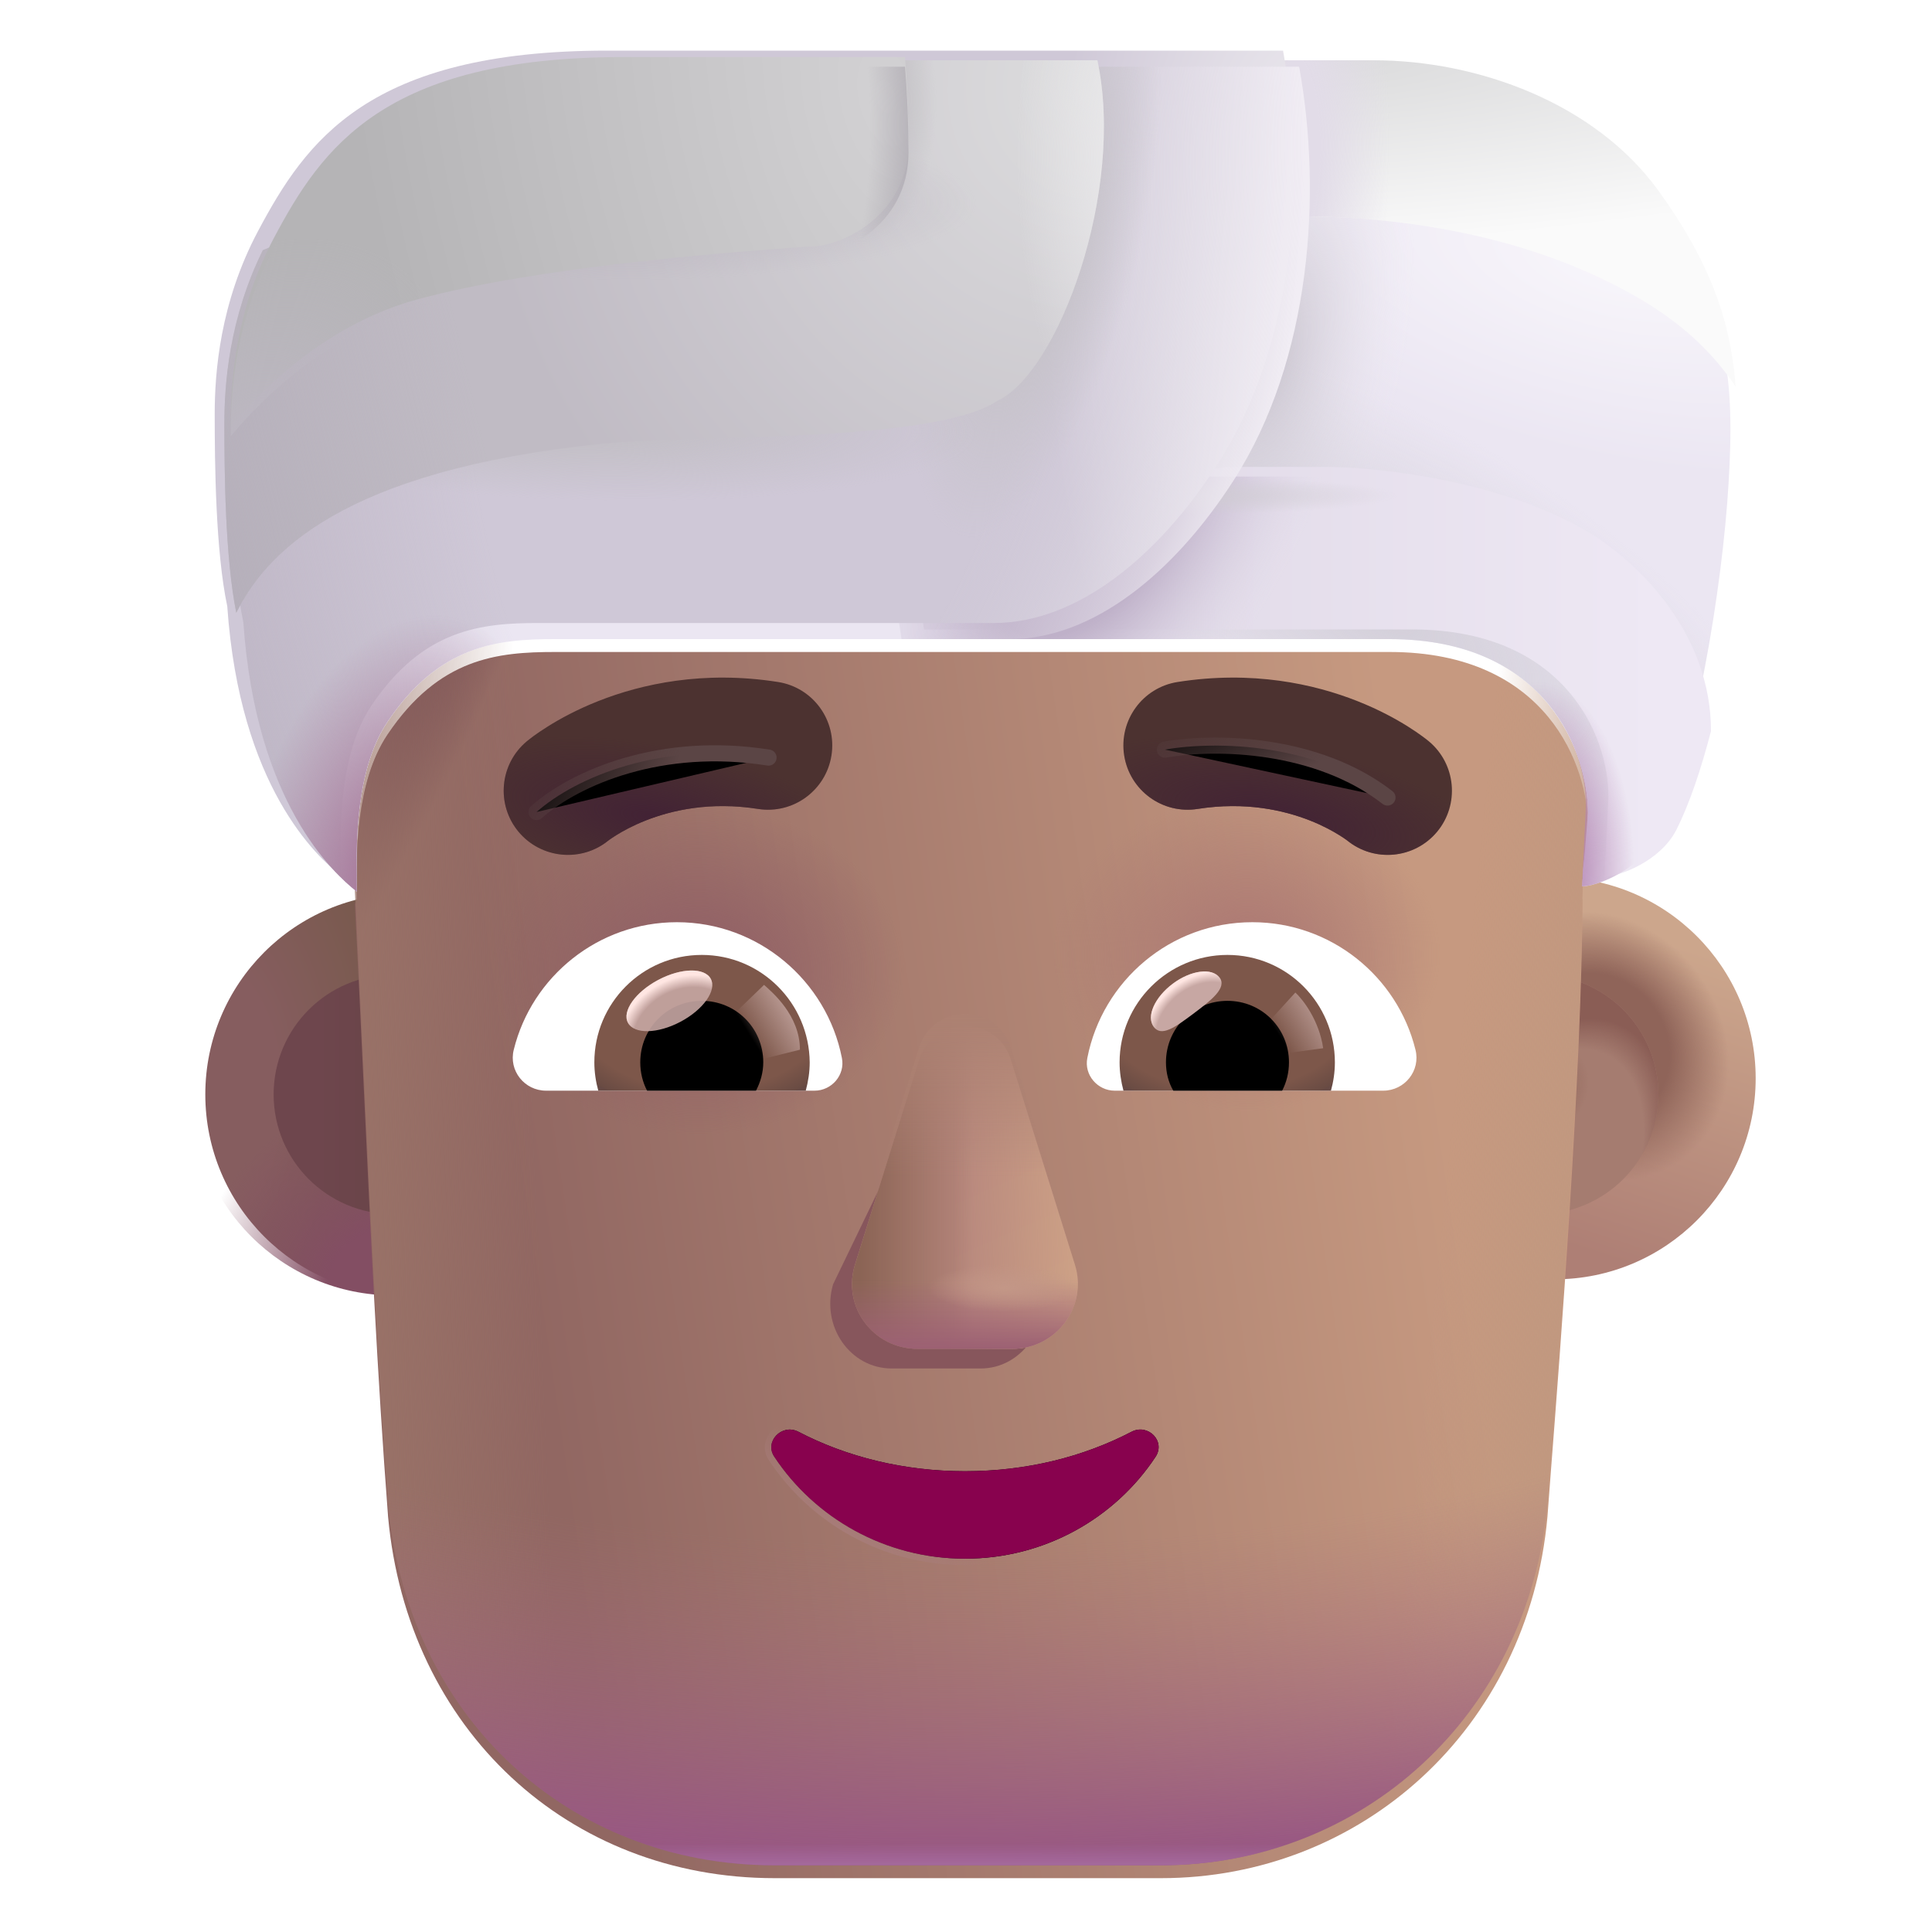 <svg viewBox="1 1 30 30" xmlns="http://www.w3.org/2000/svg">
<g filter="url(#filter0_i_4002_3104)">
<circle cx="7.109" cy="17.994" r="3.121" fill="url(#paint0_radial_4002_3104)"/>
</g>
<circle cx="7.109" cy="17.994" r="3.121" fill="url(#paint1_radial_4002_3104)"/>
<g filter="url(#filter1_f_4002_3104)">
<circle cx="7.109" cy="17.994" r="1.86" fill="url(#paint2_linear_4002_3104)"/>
</g>
<g filter="url(#filter2_i_4002_3104)">
<circle cx="24.891" cy="17.994" r="3.121" fill="url(#paint3_linear_4002_3104)"/>
<circle cx="24.891" cy="17.994" r="3.121" fill="url(#paint4_radial_4002_3104)"/>
</g>
<g filter="url(#filter3_f_4002_3104)">
<circle cx="24.891" cy="17.994" r="1.86" fill="#A57C70"/>
<circle cx="24.891" cy="17.994" r="1.86" fill="url(#paint5_radial_4002_3104)"/>
<circle cx="24.891" cy="17.994" r="1.86" fill="url(#paint6_radial_4002_3104)"/>
</g>
<g filter="url(#filter4_i_4002_3104)">
<path d="M25.575 14.651L25.565 14.763C25.568 14.763 25.571 14.763 25.574 14.763C25.56 17.497 25.221 21.863 25.082 23.647C25.056 23.982 25.038 24.226 25.029 24.351C24.729 27.658 22.129 29.964 19.028 29.964H13.027C9.827 29.964 7.327 27.658 7.026 24.351C6.858 22.155 6.751 19.875 6.646 17.63C6.602 16.684 6.558 15.744 6.509 14.82C6.52 14.829 6.531 14.837 6.54 14.845C6.54 14.796 6.54 14.741 6.539 14.679C6.532 14.088 6.519 12.952 7.016 12.209C7.818 11.013 8.727 10.924 9.618 10.924H22.577C25.042 10.924 25.658 12.72 25.658 13.618L25.633 13.932C25.596 14.126 25.574 14.325 25.575 14.53C25.575 14.569 25.575 14.61 25.575 14.651Z" fill="url(#paint7_linear_4002_3104)"/>
<path d="M25.575 14.651L25.565 14.763C25.568 14.763 25.571 14.763 25.574 14.763C25.56 17.497 25.221 21.863 25.082 23.647C25.056 23.982 25.038 24.226 25.029 24.351C24.729 27.658 22.129 29.964 19.028 29.964H13.027C9.827 29.964 7.327 27.658 7.026 24.351C6.858 22.155 6.751 19.875 6.646 17.63C6.602 16.684 6.558 15.744 6.509 14.82C6.52 14.829 6.531 14.837 6.54 14.845C6.54 14.796 6.54 14.741 6.539 14.679C6.532 14.088 6.519 12.952 7.016 12.209C7.818 11.013 8.727 10.924 9.618 10.924H22.577C25.042 10.924 25.658 12.72 25.658 13.618L25.633 13.932C25.596 14.126 25.574 14.325 25.575 14.53C25.575 14.569 25.575 14.61 25.575 14.651Z" fill="url(#paint8_radial_4002_3104)"/>
<path d="M25.575 14.651L25.565 14.763C25.568 14.763 25.571 14.763 25.574 14.763C25.56 17.497 25.221 21.863 25.082 23.647C25.056 23.982 25.038 24.226 25.029 24.351C24.729 27.658 22.129 29.964 19.028 29.964H13.027C9.827 29.964 7.327 27.658 7.026 24.351C6.858 22.155 6.751 19.875 6.646 17.63C6.602 16.684 6.558 15.744 6.509 14.82C6.52 14.829 6.531 14.837 6.54 14.845C6.54 14.796 6.54 14.741 6.539 14.679C6.532 14.088 6.519 12.952 7.016 12.209C7.818 11.013 8.727 10.924 9.618 10.924H22.577C25.042 10.924 25.658 12.72 25.658 13.618L25.633 13.932C25.596 14.126 25.574 14.325 25.575 14.53C25.575 14.569 25.575 14.61 25.575 14.651Z" fill="url(#paint9_radial_4002_3104)"/>
<path d="M25.575 14.651L25.565 14.763C25.568 14.763 25.571 14.763 25.574 14.763C25.56 17.497 25.221 21.863 25.082 23.647C25.056 23.982 25.038 24.226 25.029 24.351C24.729 27.658 22.129 29.964 19.028 29.964H13.027C9.827 29.964 7.327 27.658 7.026 24.351C6.858 22.155 6.751 19.875 6.646 17.63C6.602 16.684 6.558 15.744 6.509 14.82C6.52 14.829 6.531 14.837 6.54 14.845C6.54 14.796 6.54 14.741 6.539 14.679C6.532 14.088 6.519 12.952 7.016 12.209C7.818 11.013 8.727 10.924 9.618 10.924H22.577C25.042 10.924 25.658 12.72 25.658 13.618L25.633 13.932C25.596 14.126 25.574 14.325 25.575 14.53C25.575 14.569 25.575 14.61 25.575 14.651Z" fill="url(#paint10_radial_4002_3104)"/>
</g>
<path d="M25.575 14.651L25.565 14.763C25.568 14.763 25.571 14.763 25.574 14.763C25.56 17.497 25.221 21.863 25.082 23.647C25.056 23.982 25.038 24.226 25.029 24.351C24.729 27.658 22.129 29.964 19.028 29.964H13.027C9.827 29.964 7.327 27.658 7.026 24.351C6.858 22.155 6.751 19.875 6.646 17.63C6.602 16.684 6.558 15.744 6.509 14.82C6.52 14.829 6.531 14.837 6.54 14.845C6.54 14.796 6.54 14.741 6.539 14.679C6.532 14.088 6.519 12.952 7.016 12.209C7.818 11.013 8.727 10.924 9.618 10.924H22.577C25.042 10.924 25.658 12.72 25.658 13.618L25.633 13.932C25.596 14.126 25.574 14.325 25.575 14.53C25.575 14.569 25.575 14.61 25.575 14.651Z" fill="url(#paint11_linear_4002_3104)"/>
<path d="M25.575 14.651L25.565 14.763C25.568 14.763 25.571 14.763 25.574 14.763C25.56 17.497 25.221 21.863 25.082 23.647C25.056 23.982 25.038 24.226 25.029 24.351C24.729 27.658 22.129 29.964 19.028 29.964H13.027C9.827 29.964 7.327 27.658 7.026 24.351C6.858 22.155 6.751 19.875 6.646 17.63C6.602 16.684 6.558 15.744 6.509 14.82C6.52 14.829 6.531 14.837 6.54 14.845C6.54 14.796 6.54 14.741 6.539 14.679C6.532 14.088 6.519 12.952 7.016 12.209C7.818 11.013 8.727 10.924 9.618 10.924H22.577C25.042 10.924 25.658 12.72 25.658 13.618L25.633 13.932C25.596 14.126 25.574 14.325 25.575 14.53C25.575 14.569 25.575 14.61 25.575 14.651Z" fill="url(#paint12_linear_4002_3104)"/>
<path d="M25.575 14.651L25.565 14.763C25.568 14.763 25.571 14.763 25.574 14.763C25.56 17.497 25.221 21.863 25.082 23.647C25.056 23.982 25.038 24.226 25.029 24.351C24.729 27.658 22.129 29.964 19.028 29.964H13.027C9.827 29.964 7.327 27.658 7.026 24.351C6.858 22.155 6.751 19.875 6.646 17.63C6.602 16.684 6.558 15.744 6.509 14.82C6.52 14.829 6.531 14.837 6.54 14.845C6.54 14.796 6.54 14.741 6.539 14.679C6.532 14.088 6.519 12.952 7.016 12.209C7.818 11.013 8.727 10.924 9.618 10.924H22.577C25.042 10.924 25.658 12.72 25.658 13.618L25.633 13.932C25.596 14.126 25.574 14.325 25.575 14.53C25.575 14.569 25.575 14.61 25.575 14.651Z" fill="url(#paint13_radial_4002_3104)"/>
<path d="M25.575 14.651L25.565 14.763C25.568 14.763 25.571 14.763 25.574 14.763C25.56 17.497 25.221 21.863 25.082 23.647C25.056 23.982 25.038 24.226 25.029 24.351C24.729 27.658 22.129 29.964 19.028 29.964H13.027C9.827 29.964 7.327 27.658 7.026 24.351C6.858 22.155 6.751 19.875 6.646 17.63C6.602 16.684 6.558 15.744 6.509 14.82C6.52 14.829 6.531 14.837 6.54 14.845C6.54 14.796 6.54 14.741 6.539 14.679C6.532 14.088 6.519 12.952 7.016 12.209C7.818 11.013 8.727 10.924 9.618 10.924H22.577C25.042 10.924 25.658 12.72 25.658 13.618L25.633 13.932C25.596 14.126 25.574 14.325 25.575 14.53C25.575 14.569 25.575 14.61 25.575 14.651Z" fill="url(#paint14_linear_4002_3104)"/>
<g filter="url(#filter5_f_4002_3104)">
<path d="M15.469 17.766L13.936 20.943C13.745 21.596 14.202 22.25 14.848 22.25H16.226C16.872 22.25 17.328 21.586 17.138 20.943L16.207 17.766C16.007 17.062 15.678 17.062 15.469 17.766Z" fill="#87565C"/>
</g>
<g filter="url(#filter6_f_4002_3104)">
<path d="M15.269 17.461L14.276 20.638C14.073 21.292 14.56 21.945 15.249 21.945H16.718C17.407 21.945 17.894 21.282 17.691 20.638L16.698 17.461C16.485 16.757 15.492 16.757 15.269 17.461Z" fill="#B7877D"/>
<path d="M15.269 17.461L14.276 20.638C14.073 21.292 14.56 21.945 15.249 21.945H16.718C17.407 21.945 17.894 21.282 17.691 20.638L16.698 17.461C16.485 16.757 15.492 16.757 15.269 17.461Z" fill="url(#paint15_linear_4002_3104)"/>
<path d="M15.269 17.461L14.276 20.638C14.073 21.292 14.56 21.945 15.249 21.945H16.718C17.407 21.945 17.894 21.282 17.691 20.638L16.698 17.461C16.485 16.757 15.492 16.757 15.269 17.461Z" fill="url(#paint16_linear_4002_3104)"/>
<path d="M15.269 17.461L14.276 20.638C14.073 21.292 14.56 21.945 15.249 21.945H16.718C17.407 21.945 17.894 21.282 17.691 20.638L16.698 17.461C16.485 16.757 15.492 16.757 15.269 17.461Z" fill="url(#paint17_linear_4002_3104)"/>
<path d="M15.269 17.461L14.276 20.638C14.073 21.292 14.56 21.945 15.249 21.945H16.718C17.407 21.945 17.894 21.282 17.691 20.638L16.698 17.461C16.485 16.757 15.492 16.757 15.269 17.461Z" fill="url(#paint18_radial_4002_3104)"/>
</g>
<g filter="url(#filter7_f_4002_3104)">
<path d="M15.269 17.274L14.276 20.451C14.073 21.104 14.56 21.758 15.249 21.758H16.718C17.407 21.758 17.894 21.094 17.691 20.451L16.698 17.274C16.485 16.57 15.492 16.57 15.269 17.274Z" fill="url(#paint19_linear_4002_3104)"/>
</g>
<g filter="url(#filter8_f_4002_3104)">
<path d="M15.984 23.845C15.035 23.845 14.144 23.622 13.395 23.231C13.138 23.101 12.863 23.389 13.025 23.622C13.651 24.57 14.741 25.203 15.984 25.203C17.226 25.203 18.317 24.57 18.943 23.622C19.104 23.38 18.829 23.101 18.573 23.231C17.823 23.622 16.942 23.845 15.984 23.845Z" stroke="url(#paint20_linear_4002_3104)" stroke-width="0.2"/>
</g>
<path d="M15.984 23.845C15.035 23.845 14.144 23.622 13.395 23.231C13.138 23.101 12.863 23.389 13.025 23.622C13.651 24.57 14.741 25.203 15.984 25.203C17.226 25.203 18.317 24.57 18.943 23.622C19.104 23.38 18.829 23.101 18.573 23.231C17.823 23.622 16.942 23.845 15.984 23.845Z" fill="#88024E"/>
<g filter="url(#filter9_i_4002_3104)">
<path d="M22.936 12.91L22.934 12.908L22.93 12.905L22.922 12.899L22.9 12.881C22.882 12.867 22.86 12.85 22.832 12.83C22.778 12.79 22.703 12.738 22.61 12.68C22.424 12.563 22.16 12.418 21.826 12.286C21.155 12.021 20.196 11.807 19.035 11.99C18.491 12.076 18.12 12.587 18.206 13.131C18.292 13.675 18.802 14.047 19.347 13.961C20.09 13.844 20.686 13.981 21.092 14.141C21.297 14.222 21.452 14.309 21.551 14.371C21.6 14.402 21.635 14.426 21.653 14.439C21.661 14.445 21.666 14.449 21.668 14.45C22.091 14.796 22.714 14.736 23.065 14.316C23.417 13.893 23.36 13.263 22.936 12.91Z" fill="#4C3230"/>
<path d="M22.936 12.91L22.934 12.908L22.93 12.905L22.922 12.899L22.9 12.881C22.882 12.867 22.86 12.85 22.832 12.83C22.778 12.79 22.703 12.738 22.61 12.68C22.424 12.563 22.16 12.418 21.826 12.286C21.155 12.021 20.196 11.807 19.035 11.99C18.491 12.076 18.12 12.587 18.206 13.131C18.292 13.675 18.802 14.047 19.347 13.961C20.09 13.844 20.686 13.981 21.092 14.141C21.297 14.222 21.452 14.309 21.551 14.371C21.6 14.402 21.635 14.426 21.653 14.439C21.661 14.445 21.666 14.449 21.668 14.45C22.091 14.796 22.714 14.736 23.065 14.316C23.417 13.893 23.36 13.263 22.936 12.91Z" fill="url(#paint21_radial_4002_3104)"/>
</g>
<g filter="url(#filter10_i_4002_3104)">
<path d="M8.93 12.911L8.931 12.91L8.933 12.908L8.937 12.905L8.945 12.899L8.967 12.881C8.985 12.867 9.007 12.85 9.034 12.83C9.089 12.79 9.164 12.738 9.257 12.68C9.443 12.563 9.707 12.418 10.041 12.286C10.712 12.021 11.671 11.807 12.832 11.99C13.376 12.076 13.747 12.587 13.661 13.131C13.575 13.675 13.065 14.047 12.52 13.961C11.777 13.844 11.181 13.981 10.775 14.141C10.57 14.222 10.415 14.309 10.316 14.371C10.267 14.402 10.232 14.426 10.214 14.439C10.206 14.445 10.201 14.449 10.199 14.45C9.776 14.796 9.153 14.736 8.802 14.316C8.45 13.893 8.507 13.264 8.93 12.911Z" fill="#4C3230"/>
<path d="M8.93 12.911L8.931 12.91L8.933 12.908L8.937 12.905L8.945 12.899L8.967 12.881C8.985 12.867 9.007 12.85 9.034 12.83C9.089 12.79 9.164 12.738 9.257 12.68C9.443 12.563 9.707 12.418 10.041 12.286C10.712 12.021 11.671 11.807 12.832 11.99C13.376 12.076 13.747 12.587 13.661 13.131C13.575 13.675 13.065 14.047 12.52 13.961C11.777 13.844 11.181 13.981 10.775 14.141C10.57 14.222 10.415 14.309 10.316 14.371C10.267 14.402 10.232 14.426 10.214 14.439C10.206 14.445 10.201 14.449 10.199 14.45C9.776 14.796 9.153 14.736 8.802 14.316C8.45 13.893 8.507 13.264 8.93 12.911Z" fill="url(#paint22_radial_4002_3104)"/>
</g>
<path d="M20.447 15.32C21.667 15.32 22.698 16.162 22.979 17.299C23.062 17.625 22.812 17.936 22.478 17.936H18.309C18.044 17.936 17.831 17.693 17.884 17.428C18.119 16.23 19.173 15.32 20.447 15.32Z" fill="white"/>
<path d="M20.06 15.828C20.985 15.828 21.728 16.579 21.728 17.496C21.728 17.648 21.705 17.799 21.667 17.936H18.445C18.407 17.792 18.385 17.648 18.385 17.496C18.385 16.579 19.135 15.828 20.06 15.828Z" fill="url(#paint23_radial_4002_3104)"/>
<path d="M19.105 17.496C19.105 16.965 19.529 16.541 20.06 16.541C20.591 16.541 21.015 16.965 21.015 17.496C21.015 17.655 20.977 17.807 20.909 17.936H19.219C19.143 17.807 19.105 17.655 19.105 17.496Z" fill="black"/>
<g filter="url(#filter11_f_4002_3104)">
<path d="M19.938 16.181C20.056 16.34 19.808 16.533 19.526 16.744C19.243 16.956 19.034 17.104 18.915 16.945C18.796 16.786 18.929 16.486 19.211 16.275C19.493 16.064 19.819 16.022 19.938 16.181Z" fill="#C7A7A3"/>
<path d="M19.938 16.181C20.056 16.34 19.808 16.533 19.526 16.744C19.243 16.956 19.034 17.104 18.915 16.945C18.796 16.786 18.929 16.486 19.211 16.275C19.493 16.064 19.819 16.022 19.938 16.181Z" fill="url(#paint24_radial_4002_3104)"/>
</g>
<g filter="url(#filter12_f_4002_3104)">
<path d="M21.546 17.277C21.484 16.845 21.232 16.52 21.114 16.412L20.628 16.945L20.847 17.371L21.546 17.277Z" fill="url(#paint25_linear_4002_3104)"/>
</g>
<path d="M11.511 15.32C10.29 15.32 9.259 16.162 8.978 17.299C8.895 17.625 9.145 17.936 9.479 17.936H13.648C13.914 17.936 14.126 17.693 14.073 17.428C13.838 16.23 12.777 15.32 11.511 15.32Z" fill="white"/>
<path d="M11.897 15.828C10.972 15.828 10.229 16.578 10.229 17.496C10.229 17.647 10.252 17.799 10.29 17.936H13.512C13.55 17.791 13.573 17.647 13.573 17.496C13.565 16.578 12.822 15.828 11.897 15.828Z" fill="url(#paint26_radial_4002_3104)"/>
<path d="M12.852 17.496C12.852 16.965 12.428 16.541 11.897 16.541C11.366 16.541 10.942 16.965 10.942 17.496C10.942 17.655 10.98 17.807 11.048 17.936H12.739C12.807 17.807 12.852 17.655 12.852 17.496Z" fill="black"/>
<g filter="url(#filter13_f_4002_3104)">
<path d="M13.421 17.3C13.421 16.761 12.983 16.402 12.864 16.293L12.325 16.814L12.657 17.49L13.421 17.3Z" fill="url(#paint27_linear_4002_3104)"/>
</g>
<g filter="url(#filter14_f_4002_3104)">
<ellipse cx="11.394" cy="16.541" rx="0.728" ry="0.368" transform="rotate(-27.914 11.394 16.541)" fill="#C7A7A3" fill-opacity="0.9"/>
<ellipse cx="11.394" cy="16.541" rx="0.728" ry="0.368" transform="rotate(-27.914 11.394 16.541)" fill="url(#paint28_radial_4002_3104)"/>
</g>
<g filter="url(#filter15_f_4002_3104)">
<path d="M19.088 12.64C19.892 12.499 21.459 12.54 22.545 13.384" stroke="url(#paint29_linear_4002_3104)" stroke-width="0.25" stroke-linecap="round"/>
</g>
<g filter="url(#filter16_f_4002_3104)">
<path d="M9.331 13.609C9.943 13.069 11.278 12.5 12.934 12.764" stroke="url(#paint30_linear_4002_3104)" stroke-width="0.25" stroke-linecap="round"/>
</g>
<path d="M4.779 10.665C4.973 13.471 6.176 14.555 6.54 14.845C6.54 14.33 6.467 13.03 7.016 12.209C7.818 11.013 8.727 10.924 9.618 10.924H22.577C25.042 10.924 25.658 12.72 25.658 13.618L25.566 14.764C25.782 14.764 26.432 14.527 26.68 14.036C27.331 12.751 27.749 10.072 27.841 8.508C27.934 6.945 27.872 5.745 26.649 4.057C25.671 2.707 23.855 2.036 22.229 2.036H10.678C6.967 2.036 6 3.443 5.258 4.836C4.664 5.951 4.584 7.037 4.584 7.68C4.584 8.439 4.597 9.808 4.779 10.665Z" fill="url(#paint31_radial_4002_3104)"/>
<path d="M4.779 10.665C4.973 13.471 6.176 14.555 6.54 14.845C6.54 14.33 6.467 13.03 7.016 12.209C7.818 11.013 8.727 10.924 9.618 10.924H22.577C25.042 10.924 25.658 12.72 25.658 13.618L25.566 14.764C25.782 14.764 26.432 14.527 26.68 14.036C27.331 12.751 27.749 10.072 27.841 8.508C27.934 6.945 27.872 5.745 26.649 4.057C25.671 2.707 23.855 2.036 22.229 2.036H10.678C6.967 2.036 6 3.443 5.258 4.836C4.664 5.951 4.584 7.037 4.584 7.68C4.584 8.439 4.597 9.808 4.779 10.665Z" fill="url(#paint32_radial_4002_3104)"/>
<path d="M4.779 10.665C4.973 13.471 6.176 14.555 6.54 14.845C6.54 14.33 6.467 13.03 7.016 12.209C7.818 11.013 8.727 10.924 9.618 10.924H22.577C25.042 10.924 25.658 12.72 25.658 13.618L25.566 14.764C25.782 14.764 26.432 14.527 26.68 14.036C27.331 12.751 27.749 10.072 27.841 8.508C27.934 6.945 27.872 5.745 26.649 4.057C25.671 2.707 23.855 2.036 22.229 2.036H10.678C6.967 2.036 6 3.443 5.258 4.836C4.664 5.951 4.584 7.037 4.584 7.68C4.584 8.439 4.597 9.808 4.779 10.665Z" fill="url(#paint33_radial_4002_3104)"/>
<g filter="url(#filter17_i_4002_3104)">
<path d="M20.645 2.036L20.7 4.463C21.923 4.432 24.262 4.546 26.278 5.69C27.127 6.172 27.567 6.683 27.851 7.104C27.779 6.135 27.485 5.21 26.649 4.057C25.671 2.707 23.855 2.036 22.229 2.036H20.645Z" fill="url(#paint34_radial_4002_3104)"/>
<path d="M20.645 2.036L20.7 4.463C21.923 4.432 24.262 4.546 26.278 5.69C27.127 6.172 27.567 6.683 27.851 7.104C27.779 6.135 27.485 5.21 26.649 4.057C25.671 2.707 23.855 2.036 22.229 2.036H20.645Z" fill="url(#paint35_radial_4002_3104)"/>
</g>
<g filter="url(#filter18_ii_4002_3104)">
<path d="M27.218 12.504C27.223 11.021 26.132 9.897 25.287 9.398C23.947 8.609 22.02 8.395 21.184 8.4H19.697L14.743 9.205L14.998 10.924H22.577C25.042 10.924 25.679 12.716 25.621 13.618L25.565 14.763C25.782 14.763 26.432 14.527 26.68 14.036C26.883 13.635 27.063 13.099 27.218 12.504Z" fill="url(#paint36_linear_4002_3104)"/>
</g>
<path d="M27.218 12.504C27.223 11.021 26.132 9.897 25.287 9.398C23.947 8.609 22.02 8.395 21.184 8.4H19.697L14.743 9.205L14.998 10.924H22.577C25.042 10.924 25.679 12.716 25.621 13.618L25.565 14.763C25.782 14.763 26.432 14.527 26.68 14.036C26.883 13.635 27.063 13.099 27.218 12.504Z" fill="url(#paint37_radial_4002_3104)"/>
<path d="M27.218 12.504C27.223 11.021 26.132 9.897 25.287 9.398C23.947 8.609 22.02 8.395 21.184 8.4H19.697L14.743 9.205L14.998 10.924H22.577C25.042 10.924 25.679 12.716 25.621 13.618L25.565 14.763C25.782 14.763 26.432 14.527 26.68 14.036C26.883 13.635 27.063 13.099 27.218 12.504Z" fill="url(#paint38_radial_4002_3104)"/>
<path d="M27.218 12.504C27.223 11.021 26.132 9.897 25.287 9.398C23.947 8.609 22.02 8.395 21.184 8.4H19.697L14.743 9.205L14.998 10.924H22.577C25.042 10.924 25.679 12.716 25.621 13.618L25.565 14.763C25.782 14.763 26.432 14.527 26.68 14.036C26.883 13.635 27.063 13.099 27.218 12.504Z" fill="url(#paint39_radial_4002_3104)"/>
<g filter="url(#filter19_i_4002_3104)">
<path d="M21.173 2.036C21.53 3.998 21.366 6.577 20.154 8.462C19.232 9.895 17.973 10.924 16.681 10.924H9.618C8.727 10.924 7.818 11.013 7.016 12.209C6.519 12.952 6.532 14.089 6.539 14.679C6.54 14.741 6.54 14.796 6.54 14.845C6.176 14.555 4.973 13.471 4.779 10.665C4.597 9.808 4.584 8.439 4.584 7.68C4.584 7.037 4.664 5.951 5.258 4.836C6 3.443 6.967 2.036 10.678 2.036H21.173Z" fill="url(#paint40_radial_4002_3104)"/>
</g>
<path d="M21.173 2.036C21.53 3.998 21.366 6.577 20.154 8.462C19.232 9.895 17.973 10.924 16.681 10.924H9.618C8.727 10.924 7.818 11.013 7.016 12.209C6.519 12.952 6.532 14.089 6.539 14.679C6.54 14.741 6.54 14.796 6.54 14.845C6.176 14.555 4.973 13.471 4.779 10.665C4.597 9.808 4.584 8.439 4.584 7.68C4.584 7.037 4.664 5.951 5.258 4.836C6 3.443 6.967 2.036 10.678 2.036H21.173Z" fill="url(#paint41_radial_4002_3104)"/>
<path d="M21.173 2.036C21.53 3.998 21.366 6.577 20.154 8.462C19.232 9.895 17.973 10.924 16.681 10.924H9.618C8.727 10.924 7.818 11.013 7.016 12.209C6.519 12.952 6.532 14.089 6.539 14.679C6.54 14.741 6.54 14.796 6.54 14.845C6.176 14.555 4.973 13.471 4.779 10.665C4.597 9.808 4.584 8.439 4.584 7.68C4.584 7.037 4.664 5.951 5.258 4.836C6 3.443 6.967 2.036 10.678 2.036H21.173Z" fill="url(#paint42_radial_4002_3104)"/>
<path d="M21.173 2.036C21.53 3.998 21.366 6.577 20.154 8.462C19.232 9.895 17.973 10.924 16.681 10.924H9.618C8.727 10.924 7.818 11.013 7.016 12.209C6.519 12.952 6.532 14.089 6.539 14.679C6.54 14.741 6.54 14.796 6.54 14.845C6.176 14.555 4.973 13.471 4.779 10.665C4.597 9.808 4.584 8.439 4.584 7.68C4.584 7.037 4.664 5.951 5.258 4.836C6 3.443 6.967 2.036 10.678 2.036H21.173Z" fill="url(#paint43_radial_4002_3104)"/>
<path d="M21.173 2.036C21.53 3.998 21.366 6.577 20.154 8.462C19.232 9.895 17.973 10.924 16.681 10.924H9.618C8.727 10.924 7.818 11.013 7.016 12.209C6.519 12.952 6.532 14.089 6.539 14.679C6.54 14.741 6.54 14.796 6.54 14.845C6.176 14.555 4.973 13.471 4.779 10.665C4.597 9.808 4.584 8.439 4.584 7.68C4.584 7.037 4.664 5.951 5.258 4.836C6 3.443 6.967 2.036 10.678 2.036H21.173Z" fill="url(#paint44_radial_4002_3104)"/>
<path d="M21.173 2.036C21.53 3.998 21.366 6.577 20.154 8.462C19.232 9.895 17.973 10.924 16.681 10.924H9.618C8.727 10.924 7.818 11.013 7.016 12.209C6.519 12.952 6.532 14.089 6.539 14.679C6.54 14.741 6.54 14.796 6.54 14.845C6.176 14.555 4.973 13.471 4.779 10.665C4.597 9.808 4.584 8.439 4.584 7.68C4.584 7.037 4.664 5.951 5.258 4.836C6 3.443 6.967 2.036 10.678 2.036H21.173Z" fill="url(#paint45_radial_4002_3104)"/>
<g filter="url(#filter20_i_4002_3104)">
<path d="M4.769 10.615C5.226 9.703 6.383 8.41 10.446 7.99C10.852 7.948 11.45 7.93 12.119 7.91C13.784 7.86 15.894 7.797 16.601 7.316C17.534 6.871 18.573 4.071 18.14 2.036H12.171L5.181 4.985C4.657 6.047 4.584 7.066 4.584 7.68C4.584 8.424 4.596 9.756 4.769 10.615Z" fill="url(#paint46_radial_4002_3104)"/>
<path d="M4.769 10.615C5.226 9.703 6.383 8.41 10.446 7.99C10.852 7.948 11.45 7.93 12.119 7.91C13.784 7.86 15.894 7.797 16.601 7.316C17.534 6.871 18.573 4.071 18.14 2.036H12.171L5.181 4.985C4.657 6.047 4.584 7.066 4.584 7.68C4.584 8.424 4.596 9.756 4.769 10.615Z" fill="url(#paint47_radial_4002_3104)"/>
<path d="M4.769 10.615C5.226 9.703 6.383 8.41 10.446 7.99C10.852 7.948 11.45 7.93 12.119 7.91C13.784 7.86 15.894 7.797 16.601 7.316C17.534 6.871 18.573 4.071 18.14 2.036H12.171L5.181 4.985C4.657 6.047 4.584 7.066 4.584 7.68C4.584 8.424 4.596 9.756 4.769 10.615Z" fill="url(#paint48_linear_4002_3104)"/>
<path d="M4.769 10.615C5.226 9.703 6.383 8.41 10.446 7.99C10.852 7.948 11.45 7.93 12.119 7.91C13.784 7.86 15.894 7.797 16.601 7.316C17.534 6.871 18.573 4.071 18.14 2.036H12.171L5.181 4.985C4.657 6.047 4.584 7.066 4.584 7.68C4.584 8.424 4.596 9.756 4.769 10.615Z" fill="url(#paint49_radial_4002_3104)"/>
<path d="M4.769 10.615C5.226 9.703 6.383 8.41 10.446 7.99C10.852 7.948 11.45 7.93 12.119 7.91C13.784 7.86 15.894 7.797 16.601 7.316C17.534 6.871 18.573 4.071 18.14 2.036H12.171L5.181 4.985C4.657 6.047 4.584 7.066 4.584 7.68C4.584 8.424 4.596 9.756 4.769 10.615Z" fill="url(#paint50_radial_4002_3104)"/>
</g>
<g filter="url(#filter21_ii_4002_3104)">
<path d="M4.584 7.772C5.142 7.103 6.148 6.16 7.481 5.799C9.36 5.29 12.317 5.066 13.55 4.978C13.999 5.004 15.107 4.537 15.107 3.368C15.107 2.935 15.09 2.479 15.053 2.036H10.678C6.967 2.036 6 3.443 5.258 4.836C4.664 5.951 4.584 7.037 4.584 7.68C4.584 7.71 4.584 7.741 4.584 7.772Z" fill="url(#paint51_radial_4002_3104)"/>
</g>
<path d="M4.584 7.772C5.142 7.103 6.148 6.16 7.481 5.799C9.36 5.29 12.317 5.066 13.55 4.978C13.999 5.004 15.107 4.537 15.107 3.368C15.107 2.935 15.09 2.479 15.053 2.036H10.678C6.967 2.036 6 3.443 5.258 4.836C4.664 5.951 4.584 7.037 4.584 7.68C4.584 7.71 4.584 7.741 4.584 7.772Z" fill="url(#paint52_radial_4002_3104)"/>
<path d="M4.584 7.772C5.142 7.103 6.148 6.16 7.481 5.799C9.36 5.29 12.317 5.066 13.55 4.978C13.999 5.004 15.107 4.537 15.107 3.368C15.107 2.935 15.09 2.479 15.053 2.036H10.678C6.967 2.036 6 3.443 5.258 4.836C4.664 5.951 4.584 7.037 4.584 7.68C4.584 7.71 4.584 7.741 4.584 7.772Z" fill="url(#paint53_radial_4002_3104)"/>
<defs>
<filter id="filter0_i_4002_3104" x="3.988" y="14.874" width="6.441" height="6.241" filterUnits="userSpaceOnUse" color-interpolation-filters="sRGB">
<feFlood flood-opacity="0" result="BackgroundImageFix"/>
<feBlend mode="normal" in="SourceGraphic" in2="BackgroundImageFix" result="shape"/>
<feColorMatrix in="SourceAlpha" type="matrix" values="0 0 0 0 0 0 0 0 0 0 0 0 0 0 0 0 0 0 127 0" result="hardAlpha"/>
<feOffset dx="0.2"/>
<feGaussianBlur stdDeviation="0.15"/>
<feComposite in2="hardAlpha" operator="arithmetic" k2="-1" k3="1"/>
<feColorMatrix type="matrix" values="0 0 0 0 0.62 0 0 0 0 0.471 0 0 0 0 0.408 0 0 0 1 0"/>
<feBlend mode="normal" in2="shape" result="effect1_innerShadow_4002_3104"/>
</filter>
<filter id="filter1_f_4002_3104" x="4.749" y="15.634" width="4.72" height="4.72" filterUnits="userSpaceOnUse" color-interpolation-filters="sRGB">
<feFlood flood-opacity="0" result="BackgroundImageFix"/>
<feBlend mode="normal" in="SourceGraphic" in2="BackgroundImageFix" result="shape"/>
<feGaussianBlur stdDeviation="0.25" result="effect1_foregroundBlur_4002_3104"/>
</filter>
<filter id="filter2_i_4002_3104" x="21.771" y="14.624" width="6.491" height="6.491" filterUnits="userSpaceOnUse" color-interpolation-filters="sRGB">
<feFlood flood-opacity="0" result="BackgroundImageFix"/>
<feBlend mode="normal" in="SourceGraphic" in2="BackgroundImageFix" result="shape"/>
<feColorMatrix in="SourceAlpha" type="matrix" values="0 0 0 0 0 0 0 0 0 0 0 0 0 0 0 0 0 0 127 0" result="hardAlpha"/>
<feOffset dx="0.25" dy="-0.25"/>
<feGaussianBlur stdDeviation="0.25"/>
<feComposite in2="hardAlpha" operator="arithmetic" k2="-1" k3="1"/>
<feColorMatrix type="matrix" values="0 0 0 0 0.584 0 0 0 0 0.369 0 0 0 0 0.471 0 0 0 1 0"/>
<feBlend mode="normal" in2="shape" result="effect1_innerShadow_4002_3104"/>
</filter>
<filter id="filter3_f_4002_3104" x="22.531" y="15.634" width="4.72" height="4.72" filterUnits="userSpaceOnUse" color-interpolation-filters="sRGB">
<feFlood flood-opacity="0" result="BackgroundImageFix"/>
<feBlend mode="normal" in="SourceGraphic" in2="BackgroundImageFix" result="shape"/>
<feGaussianBlur stdDeviation="0.25" result="effect1_foregroundBlur_4002_3104"/>
</filter>
<filter id="filter4_i_4002_3104" x="6.509" y="10.924" width="19.149" height="19.24" filterUnits="userSpaceOnUse" color-interpolation-filters="sRGB">
<feFlood flood-opacity="0" result="BackgroundImageFix"/>
<feBlend mode="normal" in="SourceGraphic" in2="BackgroundImageFix" result="shape"/>
<feColorMatrix in="SourceAlpha" type="matrix" values="0 0 0 0 0 0 0 0 0 0 0 0 0 0 0 0 0 0 127 0" result="hardAlpha"/>
<feOffset dy="0.2"/>
<feGaussianBlur stdDeviation="0.25"/>
<feComposite in2="hardAlpha" operator="arithmetic" k2="-1" k3="1"/>
<feColorMatrix type="matrix" values="0 0 0 0 0.475 0 0 0 0 0.29 0 0 0 0 0.325 0 0 0 1 0"/>
<feBlend mode="normal" in2="shape" result="effect1_innerShadow_4002_3104"/>
</filter>
<filter id="filter5_f_4002_3104" x="13.142" y="16.488" width="4.79" height="6.512" filterUnits="userSpaceOnUse" color-interpolation-filters="sRGB">
<feFlood flood-opacity="0" result="BackgroundImageFix"/>
<feBlend mode="normal" in="SourceGraphic" in2="BackgroundImageFix" result="shape"/>
<feGaussianBlur stdDeviation="0.375" result="effect1_foregroundBlur_4002_3104"/>
</filter>
<filter id="filter6_f_4002_3104" x="13.979" y="16.683" width="4.008" height="5.512" filterUnits="userSpaceOnUse" color-interpolation-filters="sRGB">
<feFlood flood-opacity="0" result="BackgroundImageFix"/>
<feBlend mode="normal" in="SourceGraphic" in2="BackgroundImageFix" result="shape"/>
<feGaussianBlur stdDeviation="0.125" result="effect1_foregroundBlur_4002_3104"/>
</filter>
<filter id="filter7_f_4002_3104" x="13.979" y="16.496" width="4.008" height="5.512" filterUnits="userSpaceOnUse" color-interpolation-filters="sRGB">
<feFlood flood-opacity="0" result="BackgroundImageFix"/>
<feBlend mode="normal" in="SourceGraphic" in2="BackgroundImageFix" result="shape"/>
<feGaussianBlur stdDeviation="0.125" result="effect1_foregroundBlur_4002_3104"/>
</filter>
<filter id="filter8_f_4002_3104" x="12.777" y="22.998" width="6.414" height="2.405" filterUnits="userSpaceOnUse" color-interpolation-filters="sRGB">
<feFlood flood-opacity="0" result="BackgroundImageFix"/>
<feBlend mode="normal" in="SourceGraphic" in2="BackgroundImageFix" result="shape"/>
<feGaussianBlur stdDeviation="0.05" result="effect1_foregroundBlur_4002_3104"/>
</filter>
<filter id="filter9_i_4002_3104" x="18.193" y="11.522" width="5.352" height="3.153" filterUnits="userSpaceOnUse" color-interpolation-filters="sRGB">
<feFlood flood-opacity="0" result="BackgroundImageFix"/>
<feBlend mode="normal" in="SourceGraphic" in2="BackgroundImageFix" result="shape"/>
<feColorMatrix in="SourceAlpha" type="matrix" values="0 0 0 0 0 0 0 0 0 0 0 0 0 0 0 0 0 0 127 0" result="hardAlpha"/>
<feOffset dx="0.25" dy="-0.4"/>
<feGaussianBlur stdDeviation="0.3"/>
<feComposite in2="hardAlpha" operator="arithmetic" k2="-1" k3="1"/>
<feColorMatrix type="matrix" values="0 0 0 0 0.255 0 0 0 0 0.157 0 0 0 0 0.153 0 0 0 1 0"/>
<feBlend mode="normal" in2="shape" result="effect1_innerShadow_4002_3104"/>
</filter>
<filter id="filter10_i_4002_3104" x="8.571" y="11.522" width="5.353" height="3.153" filterUnits="userSpaceOnUse" color-interpolation-filters="sRGB">
<feFlood flood-opacity="0" result="BackgroundImageFix"/>
<feBlend mode="normal" in="SourceGraphic" in2="BackgroundImageFix" result="shape"/>
<feColorMatrix in="SourceAlpha" type="matrix" values="0 0 0 0 0 0 0 0 0 0 0 0 0 0 0 0 0 0 127 0" result="hardAlpha"/>
<feOffset dx="0.25" dy="-0.4"/>
<feGaussianBlur stdDeviation="0.3"/>
<feComposite in2="hardAlpha" operator="arithmetic" k2="-1" k3="1"/>
<feColorMatrix type="matrix" values="0 0 0 0 0.255 0 0 0 0 0.157 0 0 0 0 0.153 0 0 0 1 0"/>
<feBlend mode="normal" in2="shape" result="effect1_innerShadow_4002_3104"/>
</filter>
<filter id="filter11_f_4002_3104" x="18.771" y="15.985" width="1.297" height="1.127" filterUnits="userSpaceOnUse" color-interpolation-filters="sRGB">
<feFlood flood-opacity="0" result="BackgroundImageFix"/>
<feBlend mode="normal" in="SourceGraphic" in2="BackgroundImageFix" result="shape"/>
<feGaussianBlur stdDeviation="0.05" result="effect1_foregroundBlur_4002_3104"/>
</filter>
<filter id="filter12_f_4002_3104" x="20.428" y="16.212" width="1.318" height="1.359" filterUnits="userSpaceOnUse" color-interpolation-filters="sRGB">
<feFlood flood-opacity="0" result="BackgroundImageFix"/>
<feBlend mode="normal" in="SourceGraphic" in2="BackgroundImageFix" result="shape"/>
<feGaussianBlur stdDeviation="0.1" result="effect1_foregroundBlur_4002_3104"/>
</filter>
<filter id="filter13_f_4002_3104" x="12.125" y="16.093" width="1.496" height="1.597" filterUnits="userSpaceOnUse" color-interpolation-filters="sRGB">
<feFlood flood-opacity="0" result="BackgroundImageFix"/>
<feBlend mode="normal" in="SourceGraphic" in2="BackgroundImageFix" result="shape"/>
<feGaussianBlur stdDeviation="0.1" result="effect1_foregroundBlur_4002_3104"/>
</filter>
<filter id="filter14_f_4002_3104" x="10.627" y="15.969" width="1.533" height="1.143" filterUnits="userSpaceOnUse" color-interpolation-filters="sRGB">
<feFlood flood-opacity="0" result="BackgroundImageFix"/>
<feBlend mode="normal" in="SourceGraphic" in2="BackgroundImageFix" result="shape"/>
<feGaussianBlur stdDeviation="0.05" result="effect1_foregroundBlur_4002_3104"/>
</filter>
<filter id="filter15_f_4002_3104" x="18.463" y="11.953" width="4.707" height="2.056" filterUnits="userSpaceOnUse" color-interpolation-filters="sRGB">
<feFlood flood-opacity="0" result="BackgroundImageFix"/>
<feBlend mode="normal" in="SourceGraphic" in2="BackgroundImageFix" result="shape"/>
<feGaussianBlur stdDeviation="0.25" result="effect1_foregroundBlur_4002_3104"/>
</filter>
<filter id="filter16_f_4002_3104" x="8.706" y="12.072" width="4.852" height="2.162" filterUnits="userSpaceOnUse" color-interpolation-filters="sRGB">
<feFlood flood-opacity="0" result="BackgroundImageFix"/>
<feBlend mode="normal" in="SourceGraphic" in2="BackgroundImageFix" result="shape"/>
<feGaussianBlur stdDeviation="0.25" result="effect1_foregroundBlur_4002_3104"/>
</filter>
<filter id="filter17_i_4002_3104" x="20.645" y="1.936" width="7.307" height="5.168" filterUnits="userSpaceOnUse" color-interpolation-filters="sRGB">
<feFlood flood-opacity="0" result="BackgroundImageFix"/>
<feBlend mode="normal" in="SourceGraphic" in2="BackgroundImageFix" result="shape"/>
<feColorMatrix in="SourceAlpha" type="matrix" values="0 0 0 0 0 0 0 0 0 0 0 0 0 0 0 0 0 0 127 0" result="hardAlpha"/>
<feOffset dx="0.1" dy="-0.1"/>
<feGaussianBlur stdDeviation="0.15"/>
<feComposite in2="hardAlpha" operator="arithmetic" k2="-1" k3="1"/>
<feColorMatrix type="matrix" values="0 0 0 0 0.843 0 0 0 0 0.8 0 0 0 0 0.89 0 0 0 1 0"/>
<feBlend mode="normal" in2="shape" result="effect1_innerShadow_4002_3104"/>
</filter>
<filter id="filter18_ii_4002_3104" x="14.693" y="8.15" width="12.925" height="6.714" filterUnits="userSpaceOnUse" color-interpolation-filters="sRGB">
<feFlood flood-opacity="0" result="BackgroundImageFix"/>
<feBlend mode="normal" in="SourceGraphic" in2="BackgroundImageFix" result="shape"/>
<feColorMatrix in="SourceAlpha" type="matrix" values="0 0 0 0 0 0 0 0 0 0 0 0 0 0 0 0 0 0 127 0" result="hardAlpha"/>
<feOffset dx="-0.05" dy="0.1"/>
<feGaussianBlur stdDeviation="0.125"/>
<feComposite in2="hardAlpha" operator="arithmetic" k2="-1" k3="1"/>
<feColorMatrix type="matrix" values="0 0 0 0 1 0 0 0 0 0.992 0 0 0 0 1 0 0 0 1 0"/>
<feBlend mode="normal" in2="shape" result="effect1_innerShadow_4002_3104"/>
<feColorMatrix in="SourceAlpha" type="matrix" values="0 0 0 0 0 0 0 0 0 0 0 0 0 0 0 0 0 0 127 0" result="hardAlpha"/>
<feOffset dx="0.4" dy="-0.25"/>
<feGaussianBlur stdDeviation="0.325"/>
<feComposite in2="hardAlpha" operator="arithmetic" k2="-1" k3="1"/>
<feColorMatrix type="matrix" values="0 0 0 0 0.671 0 0 0 0 0.561 0 0 0 0 0.757 0 0 0 1 0"/>
<feBlend mode="normal" in2="effect1_innerShadow_4002_3104" result="effect2_innerShadow_4002_3104"/>
</filter>
<filter id="filter19_i_4002_3104" x="4.334" y="1.786" width="17.006" height="13.059" filterUnits="userSpaceOnUse" color-interpolation-filters="sRGB">
<feFlood flood-opacity="0" result="BackgroundImageFix"/>
<feBlend mode="normal" in="SourceGraphic" in2="BackgroundImageFix" result="shape"/>
<feColorMatrix in="SourceAlpha" type="matrix" values="0 0 0 0 0 0 0 0 0 0 0 0 0 0 0 0 0 0 127 0" result="hardAlpha"/>
<feOffset dx="-0.25" dy="-0.25"/>
<feGaussianBlur stdDeviation="0.3"/>
<feComposite in2="hardAlpha" operator="arithmetic" k2="-1" k3="1"/>
<feColorMatrix type="matrix" values="0 0 0 0 0.604 0 0 0 0 0.451 0 0 0 0 0.722 0 0 0 1 0"/>
<feBlend mode="normal" in2="shape" result="effect1_innerShadow_4002_3104"/>
</filter>
<filter id="filter20_i_4002_3104" x="4.484" y="1.936" width="13.757" height="8.679" filterUnits="userSpaceOnUse" color-interpolation-filters="sRGB">
<feFlood flood-opacity="0" result="BackgroundImageFix"/>
<feBlend mode="normal" in="SourceGraphic" in2="BackgroundImageFix" result="shape"/>
<feColorMatrix in="SourceAlpha" type="matrix" values="0 0 0 0 0 0 0 0 0 0 0 0 0 0 0 0 0 0 127 0" result="hardAlpha"/>
<feOffset dx="-0.1" dy="-0.1"/>
<feGaussianBlur stdDeviation="0.15"/>
<feComposite in2="hardAlpha" operator="arithmetic" k2="-1" k3="1"/>
<feColorMatrix type="matrix" values="0 0 0 0 0.612 0 0 0 0 0.588 0 0 0 0 0.635 0 0 0 1 0"/>
<feBlend mode="normal" in2="shape" result="effect1_innerShadow_4002_3104"/>
</filter>
<filter id="filter21_ii_4002_3104" x="4.584" y="1.836" width="10.523" height="5.986" filterUnits="userSpaceOnUse" color-interpolation-filters="sRGB">
<feFlood flood-opacity="0" result="BackgroundImageFix"/>
<feBlend mode="normal" in="SourceGraphic" in2="BackgroundImageFix" result="shape"/>
<feColorMatrix in="SourceAlpha" type="matrix" values="0 0 0 0 0 0 0 0 0 0 0 0 0 0 0 0 0 0 127 0" result="hardAlpha"/>
<feOffset dy="-0.2"/>
<feGaussianBlur stdDeviation="0.2"/>
<feComposite in2="hardAlpha" operator="arithmetic" k2="-1" k3="1"/>
<feColorMatrix type="matrix" values="0 0 0 0 0.686 0 0 0 0 0.62 0 0 0 0 0.753 0 0 0 1 0"/>
<feBlend mode="normal" in2="shape" result="effect1_innerShadow_4002_3104"/>
<feColorMatrix in="SourceAlpha" type="matrix" values="0 0 0 0 0 0 0 0 0 0 0 0 0 0 0 0 0 0 127 0" result="hardAlpha"/>
<feOffset dy="0.05"/>
<feGaussianBlur stdDeviation="0.15"/>
<feComposite in2="hardAlpha" operator="arithmetic" k2="-1" k3="1"/>
<feColorMatrix type="matrix" values="0 0 0 0 0.706 0 0 0 0 0.702 0 0 0 0 0.706 0 0 0 1 0"/>
<feBlend mode="normal" in2="effect1_innerShadow_4002_3104" result="effect2_innerShadow_4002_3104"/>
</filter>
<radialGradient id="paint0_radial_4002_3104" cx="0" cy="0" r="1" gradientUnits="userSpaceOnUse" gradientTransform="translate(3.988 17.994) scale(3.28 5.74)">
<stop offset="0.351" stop-color="#865D5F"/>
<stop offset="1" stop-color="#76594A"/>
</radialGradient>
<radialGradient id="paint1_radial_4002_3104" cx="0" cy="0" r="1" gradientUnits="userSpaceOnUse" gradientTransform="translate(7.109 21.115) rotate(-124.98) scale(3.097)">
<stop offset="0.34" stop-color="#834E63"/>
<stop offset="1" stop-color="#834E63" stop-opacity="0"/>
</radialGradient>
<linearGradient id="paint2_linear_4002_3104" x1="7.109" y1="18.515" x2="5.911" y2="18.515" gradientUnits="userSpaceOnUse">
<stop stop-color="#694448"/>
<stop offset="1" stop-color="#6E464D"/>
</linearGradient>
<linearGradient id="paint3_linear_4002_3104" x1="26.922" y1="15.954" x2="25.392" y2="20.695" gradientUnits="userSpaceOnUse">
<stop stop-color="#CCA68C"/>
<stop offset="1" stop-color="#AE7F75"/>
</linearGradient>
<radialGradient id="paint4_radial_4002_3104" cx="0" cy="0" r="1" gradientUnits="userSpaceOnUse" gradientTransform="translate(25.587 17.499) rotate(-36.06) scale(1.912 2.182)">
<stop offset="0.543" stop-color="#8F6459"/>
<stop offset="1" stop-color="#8F6459" stop-opacity="0"/>
</radialGradient>
<radialGradient id="paint5_radial_4002_3104" cx="0" cy="0" r="1" gradientUnits="userSpaceOnUse" gradientTransform="translate(24.814 19.529) rotate(-61.468) scale(3.214 1.881)">
<stop offset="0.755" stop-color="#8A5D55" stop-opacity="0"/>
<stop offset="0.916" stop-color="#8A5D55"/>
</radialGradient>
<radialGradient id="paint6_radial_4002_3104" cx="0" cy="0" r="1" gradientUnits="userSpaceOnUse" gradientTransform="translate(24.891 17.994) rotate(44.708) scale(0.682 0.879)">
<stop stop-color="#895F52"/>
<stop offset="1" stop-color="#895F52" stop-opacity="0"/>
</radialGradient>
<linearGradient id="paint7_linear_4002_3104" x1="23.527" y1="18.722" x2="9.253" y2="20.849" gradientUnits="userSpaceOnUse">
<stop stop-color="#C69980"/>
<stop offset="1" stop-color="#916762"/>
</linearGradient>
<radialGradient id="paint8_radial_4002_3104" cx="0" cy="0" r="1" gradientUnits="userSpaceOnUse" gradientTransform="translate(20.369 15.618) rotate(-90) scale(2.443 3.007)">
<stop stop-color="#AB7773"/>
<stop offset="1" stop-color="#AB7773" stop-opacity="0"/>
</radialGradient>
<radialGradient id="paint9_radial_4002_3104" cx="0" cy="0" r="1" gradientUnits="userSpaceOnUse" gradientTransform="translate(11.849 15.868) rotate(-90) scale(2.569 3.194)">
<stop stop-color="#8F5D65"/>
<stop offset="1" stop-color="#8F5D65" stop-opacity="0"/>
</radialGradient>
<radialGradient id="paint10_radial_4002_3104" cx="0" cy="0" r="1" gradientUnits="userSpaceOnUse" gradientTransform="translate(5.809 13.733) rotate(-59.908) scale(7.043 1.488)">
<stop stop-color="#613544"/>
<stop offset="1" stop-color="#613544" stop-opacity="0"/>
</radialGradient>
<linearGradient id="paint11_linear_4002_3104" x1="6.07" y1="24.711" x2="9.542" y2="24.567" gradientUnits="userSpaceOnUse">
<stop stop-color="#9B7569"/>
<stop offset="1" stop-color="#9B7569" stop-opacity="0"/>
</linearGradient>
<linearGradient id="paint12_linear_4002_3104" x1="25.114" y1="23.379" x2="23.067" y2="23.171" gradientUnits="userSpaceOnUse">
<stop stop-color="#C1987F"/>
<stop offset="1" stop-color="#C1987F" stop-opacity="0"/>
</linearGradient>
<radialGradient id="paint13_radial_4002_3104" cx="0" cy="0" r="1" gradientUnits="userSpaceOnUse" gradientTransform="translate(15.794 17.399) rotate(90) scale(12.564 29.11)">
<stop offset="0.608" stop-color="#A66F7B" stop-opacity="0"/>
<stop offset="1" stop-color="#985783"/>
</radialGradient>
<linearGradient id="paint14_linear_4002_3104" x1="15.144" y1="29.964" x2="15.144" y2="29.622" gradientUnits="userSpaceOnUse">
<stop stop-color="#A56A9D"/>
<stop offset="1" stop-color="#A56A9D" stop-opacity="0"/>
</linearGradient>
<linearGradient id="paint15_linear_4002_3104" x1="14.368" y1="19.955" x2="16.122" y2="19.955" gradientUnits="userSpaceOnUse">
<stop stop-color="#8B6455"/>
<stop offset="1" stop-color="#8B6455" stop-opacity="0"/>
</linearGradient>
<linearGradient id="paint16_linear_4002_3104" x1="17.738" y1="20.558" x2="15.82" y2="20.53" gradientUnits="userSpaceOnUse">
<stop stop-color="#CDA186"/>
<stop offset="1" stop-color="#CDA186" stop-opacity="0"/>
</linearGradient>
<linearGradient id="paint17_linear_4002_3104" x1="16.347" y1="21.945" x2="16.347" y2="20.874" gradientUnits="userSpaceOnUse">
<stop stop-color="#9C6073"/>
<stop offset="1" stop-color="#9C6073" stop-opacity="0"/>
</linearGradient>
<radialGradient id="paint18_radial_4002_3104" cx="0" cy="0" r="1" gradientUnits="userSpaceOnUse" gradientTransform="translate(16.595 20.997) rotate(90) scale(0.368 1.182)">
<stop stop-color="#C39787"/>
<stop offset="1" stop-color="#C39787" stop-opacity="0"/>
</radialGradient>
<linearGradient id="paint19_linear_4002_3104" x1="15.984" y1="16.746" x2="15.984" y2="19.252" gradientUnits="userSpaceOnUse">
<stop stop-color="#AC8172"/>
<stop offset="1" stop-color="#AC8172" stop-opacity="0"/>
</linearGradient>
<linearGradient id="paint20_linear_4002_3104" x1="14.045" y1="24.964" x2="14.858" y2="23.679" gradientUnits="userSpaceOnUse">
<stop stop-color="#A87D7B"/>
<stop offset="0.663" stop-color="#A87D7B" stop-opacity="0"/>
</linearGradient>
<radialGradient id="paint21_radial_4002_3104" cx="0" cy="0" r="1" gradientUnits="userSpaceOnUse" gradientTransform="translate(20.55 14.099) rotate(-80.201) scale(1.144 3.385)">
<stop stop-color="#422235"/>
<stop offset="1" stop-color="#422235" stop-opacity="0"/>
</radialGradient>
<radialGradient id="paint22_radial_4002_3104" cx="0" cy="0" r="1" gradientUnits="userSpaceOnUse" gradientTransform="translate(10.928 14.099) rotate(-80.2) scale(1.144 3.386)">
<stop stop-color="#422235"/>
<stop offset="1" stop-color="#422235" stop-opacity="0"/>
</radialGradient>
<radialGradient id="paint23_radial_4002_3104" cx="0" cy="0" r="1" gradientUnits="userSpaceOnUse" gradientTransform="translate(20.056 16.72) rotate(90) scale(1.516 2.412)">
<stop offset="0.802" stop-color="#7D574A"/>
<stop offset="1" stop-color="#694B43"/>
<stop offset="1" stop-color="#804D49"/>
<stop offset="1" stop-color="#664944"/>
</radialGradient>
<radialGradient id="paint24_radial_4002_3104" cx="0" cy="0" r="1" gradientUnits="userSpaceOnUse" gradientTransform="translate(19.63 16.877) rotate(-127.812) scale(0.707 0.973)">
<stop offset="0.766" stop-color="#FFE6E2" stop-opacity="0"/>
<stop offset="0.966" stop-color="#FFE6E2"/>
</radialGradient>
<linearGradient id="paint25_linear_4002_3104" x1="21.51" y1="16.82" x2="20.924" y2="17.182" gradientUnits="userSpaceOnUse">
<stop stop-color="#B4948D"/>
<stop offset="1" stop-color="#B4948D" stop-opacity="0"/>
</linearGradient>
<radialGradient id="paint26_radial_4002_3104" cx="0" cy="0" r="1" gradientUnits="userSpaceOnUse" gradientTransform="translate(11.901 16.719) rotate(90) scale(1.516 2.412)">
<stop offset="0.802" stop-color="#7D574A"/>
<stop offset="1" stop-color="#694B43"/>
<stop offset="1" stop-color="#804D49"/>
<stop offset="1" stop-color="#664944"/>
</radialGradient>
<linearGradient id="paint27_linear_4002_3104" x1="13.291" y1="16.82" x2="12.705" y2="17.182" gradientUnits="userSpaceOnUse">
<stop stop-color="#B4948D"/>
<stop offset="1" stop-color="#B4948D" stop-opacity="0"/>
</linearGradient>
<radialGradient id="paint28_radial_4002_3104" cx="0" cy="0" r="1" gradientUnits="userSpaceOnUse" gradientTransform="translate(11.366 17.129) rotate(-90.897) scale(0.923 1.11)">
<stop offset="0.766" stop-color="#FFE6E2" stop-opacity="0"/>
<stop offset="0.966" stop-color="#FFE6E2"/>
</radialGradient>
<linearGradient id="paint29_linear_4002_3104" x1="21.54" y1="12.821" x2="20.754" y2="11.216" gradientUnits="userSpaceOnUse">
<stop stop-color="#5B4545"/>
<stop offset="1" stop-color="#5B4545" stop-opacity="0"/>
</linearGradient>
<linearGradient id="paint30_linear_4002_3104" x1="11.624" y1="12.582" x2="9.401" y2="11.65" gradientUnits="userSpaceOnUse">
<stop stop-color="#5B4545"/>
<stop offset="1" stop-color="#5B4545" stop-opacity="0"/>
</linearGradient>
<radialGradient id="paint31_radial_4002_3104" cx="0" cy="0" r="1" gradientUnits="userSpaceOnUse" gradientTransform="translate(26.108 5.063) rotate(102.642) scale(3.848 9.003)">
<stop stop-color="#F8F6FB"/>
<stop offset="0.789" stop-color="#EBE6F2"/>
</radialGradient>
<radialGradient id="paint32_radial_4002_3104" cx="0" cy="0" r="1" gradientUnits="userSpaceOnUse" gradientTransform="translate(20.574 6.697) rotate(14.237) scale(2.16 4.689)">
<stop offset="0.152" stop-color="#CFCAD4"/>
<stop offset="1" stop-color="#ECE8F1" stop-opacity="0"/>
</radialGradient>
<radialGradient id="paint33_radial_4002_3104" cx="0" cy="0" r="1" gradientUnits="userSpaceOnUse" gradientTransform="translate(22.512 10.54) rotate(-60.255) scale(3.023 7.293)">
<stop stop-color="#D3CFD9"/>
<stop offset="1" stop-color="#D3CFD9" stop-opacity="0"/>
</radialGradient>
<radialGradient id="paint34_radial_4002_3104" cx="0" cy="0" r="1" gradientUnits="userSpaceOnUse" gradientTransform="translate(21.48 2.036) rotate(86.62) scale(2.915 14.561)">
<stop stop-color="#DBDBDC"/>
<stop offset="1" stop-color="#FAFAFA"/>
</radialGradient>
<radialGradient id="paint35_radial_4002_3104" cx="0" cy="0" r="1" gradientUnits="userSpaceOnUse" gradientTransform="translate(21.027 3.353) scale(1.453 5.192)">
<stop offset="0.253" stop-color="#E2DCE8"/>
<stop offset="1" stop-color="#E2DCE8" stop-opacity="0"/>
</radialGradient>
<linearGradient id="paint36_linear_4002_3104" x1="26.387" y1="13.602" x2="15.636" y2="13.602" gradientUnits="userSpaceOnUse">
<stop stop-color="#EEE8F4"/>
<stop offset="1" stop-color="#DDD6E4"/>
</linearGradient>
<radialGradient id="paint37_radial_4002_3104" cx="0" cy="0" r="1" gradientUnits="userSpaceOnUse" gradientTransform="translate(17.918 9.071) rotate(34.846) scale(3.008 5.305)">
<stop offset="0.391" stop-color="#BFB1C9"/>
<stop offset="1" stop-color="#E0DAE8" stop-opacity="0"/>
</radialGradient>
<radialGradient id="paint38_radial_4002_3104" cx="0" cy="0" r="1" gradientUnits="userSpaceOnUse" gradientTransform="translate(24.88 14.52) rotate(-90) scale(2.938 1.491)">
<stop offset="0.306" stop-color="#B384B3"/>
<stop offset="1" stop-color="#B384B3" stop-opacity="0"/>
</radialGradient>
<radialGradient id="paint39_radial_4002_3104" cx="0" cy="0" r="1" gradientUnits="userSpaceOnUse" gradientTransform="translate(18.98 8.696) scale(3.719 0.303)">
<stop stop-color="#D0CCD3"/>
<stop offset="1" stop-color="#D0CCD3" stop-opacity="0"/>
</radialGradient>
<radialGradient id="paint40_radial_4002_3104" cx="0" cy="0" r="1" gradientUnits="userSpaceOnUse" gradientTransform="translate(21.793 5.603) rotate(-178.746) scale(4.282 8.935)">
<stop stop-color="#F5F4F6"/>
<stop offset="1" stop-color="#CFC8D7"/>
</radialGradient>
<radialGradient id="paint41_radial_4002_3104" cx="0" cy="0" r="1" gradientUnits="userSpaceOnUse" gradientTransform="translate(9.357 5.757) rotate(16.959) scale(12.076 16.486)">
<stop offset="0.633" stop-color="#D1CAD9" stop-opacity="0"/>
<stop offset="0.952" stop-color="#F1EDF4"/>
</radialGradient>
<radialGradient id="paint42_radial_4002_3104" cx="0" cy="0" r="1" gradientUnits="userSpaceOnUse" gradientTransform="translate(17.068 4.614) rotate(-76.781) scale(4.857 1.655)">
<stop offset="0.348" stop-color="#C5C2C8"/>
<stop offset="1" stop-color="#C5C2C8" stop-opacity="0"/>
</radialGradient>
<radialGradient id="paint43_radial_4002_3104" cx="0" cy="0" r="1" gradientUnits="userSpaceOnUse" gradientTransform="translate(9.421 7.407) rotate(92.726) scale(1.334 6.767)">
<stop stop-color="#BDBBBE"/>
<stop offset="1" stop-color="#BDBBBE" stop-opacity="0"/>
</radialGradient>
<radialGradient id="paint44_radial_4002_3104" cx="0" cy="0" r="1" gradientUnits="userSpaceOnUse" gradientTransform="translate(17.766 7.534) rotate(168.173) scale(13.779 18.025)">
<stop offset="0.681" stop-color="#BFB7C6" stop-opacity="0"/>
<stop offset="1" stop-color="#BFB7C6"/>
</radialGradient>
<radialGradient id="paint45_radial_4002_3104" cx="0" cy="0" r="1" gradientUnits="userSpaceOnUse" gradientTransform="translate(7.168 14.515) rotate(-77.276) scale(4.034 2.378)">
<stop offset="0.201" stop-color="#A87B9C"/>
<stop offset="1" stop-color="#A87B9C" stop-opacity="0"/>
</radialGradient>
<radialGradient id="paint46_radial_4002_3104" cx="0" cy="0" r="1" gradientUnits="userSpaceOnUse" gradientTransform="translate(18.241 2.384) rotate(137.988) scale(9.899 9.451)">
<stop stop-color="#DDDDDE"/>
<stop offset="1" stop-color="#C0BBC4"/>
</radialGradient>
<radialGradient id="paint47_radial_4002_3104" cx="0" cy="0" r="1" gradientUnits="userSpaceOnUse" gradientTransform="translate(18.668 3.509) rotate(-180) scale(1.781 4.75)">
<stop stop-color="#EBEAEC"/>
<stop offset="1" stop-color="#EBEAEC" stop-opacity="0"/>
</radialGradient>
<linearGradient id="paint48_linear_4002_3104" x1="4.584" y1="9.572" x2="8.761" y2="8.603" gradientUnits="userSpaceOnUse">
<stop stop-color="#B6B0BB"/>
<stop offset="1" stop-color="#B6B0BB" stop-opacity="0"/>
</linearGradient>
<radialGradient id="paint49_radial_4002_3104" cx="0" cy="0" r="1" gradientUnits="userSpaceOnUse" gradientTransform="translate(10.355 4.134) rotate(1.212) scale(5.908 1.312)">
<stop stop-color="#B8B2BE"/>
<stop offset="1" stop-color="#B8B2BE" stop-opacity="0"/>
</radialGradient>
<radialGradient id="paint50_radial_4002_3104" cx="0" cy="0" r="1" gradientUnits="userSpaceOnUse" gradientTransform="translate(14.355 2.478) rotate(-4.185) scale(1.285 2.433)">
<stop offset="0.256" stop-color="#BBB9BD"/>
<stop offset="1" stop-color="#BBB9BD" stop-opacity="0"/>
</radialGradient>
<radialGradient id="paint51_radial_4002_3104" cx="0" cy="0" r="1" gradientUnits="userSpaceOnUse" gradientTransform="translate(14.761 2.603) rotate(168.391) scale(8.231 15.099)">
<stop stop-color="#D2D1D3"/>
<stop offset="1" stop-color="#B5B4B6"/>
</radialGradient>
<radialGradient id="paint52_radial_4002_3104" cx="0" cy="0" r="1" gradientUnits="userSpaceOnUse" gradientTransform="translate(7.48 3.259) rotate(6.878) scale(8.089 9.309)">
<stop offset="0.869" stop-color="#A5A0A9" stop-opacity="0"/>
<stop offset="1" stop-color="#A5A0A9"/>
</radialGradient>
<radialGradient id="paint53_radial_4002_3104" cx="0" cy="0" r="1" gradientUnits="userSpaceOnUse" gradientTransform="translate(4.824 7.772) rotate(-40.547) scale(3.578 2.631)">
<stop stop-color="#BCB7C1"/>
<stop offset="1" stop-color="#BCB7C1" stop-opacity="0"/>
</radialGradient>
</defs>
</svg>
